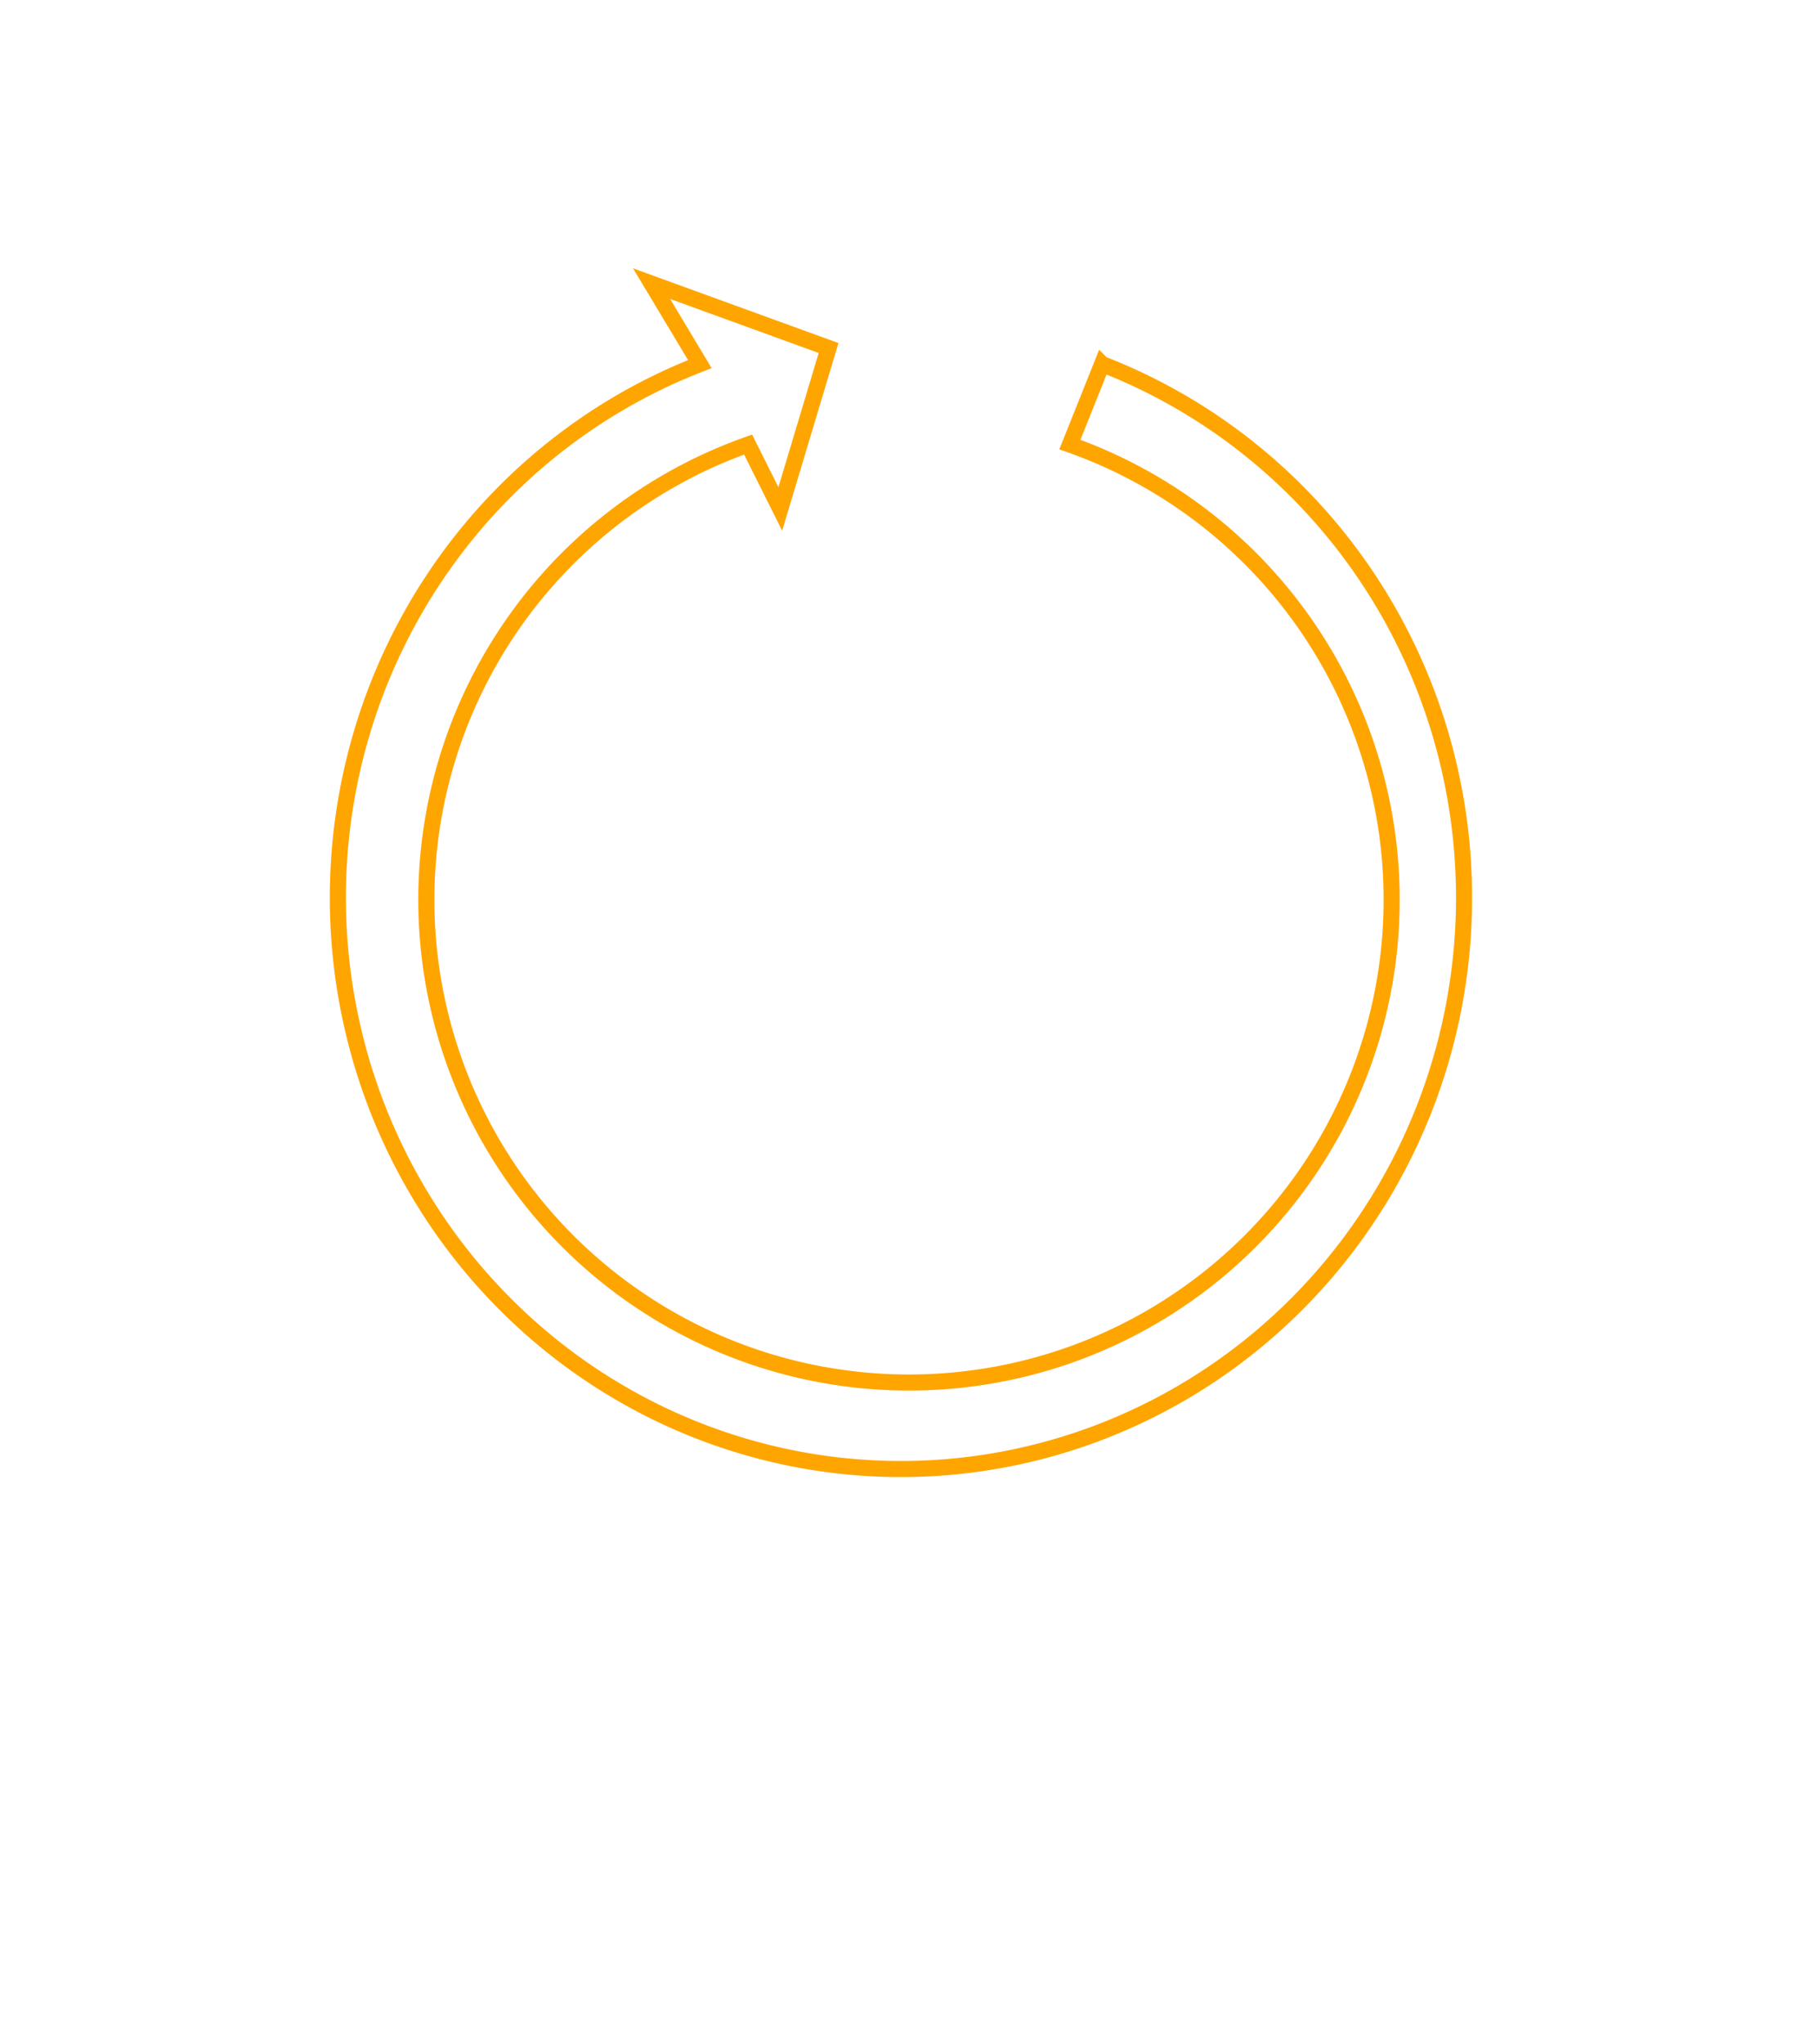 <svg xmlns:rdf="http://www.w3.org/1999/02/22-rdf-syntax-ns#" width="113" xmlns:svg="http://www.w3.org/2000/svg" id="svg2" height="127" xmlns:dc="http://purl.org/dc/elements/1.1/" xmlns:cc="http://creativecommons.org/ns#" xmlns="http://www.w3.org/2000/svg" version="1.1">
  <defs id="defs3031"/>
  
 
  <path fill="none" d="M46.5,27.625    A 30 30 0 1 0 66.5,27.625   l 2,-5   A 35 35.5 0 1 1 43.5,22.625   l -3,-5   l 11,4   l -3,10   z" stroke-width="1" stroke="#ffa500"/>
  


</svg>